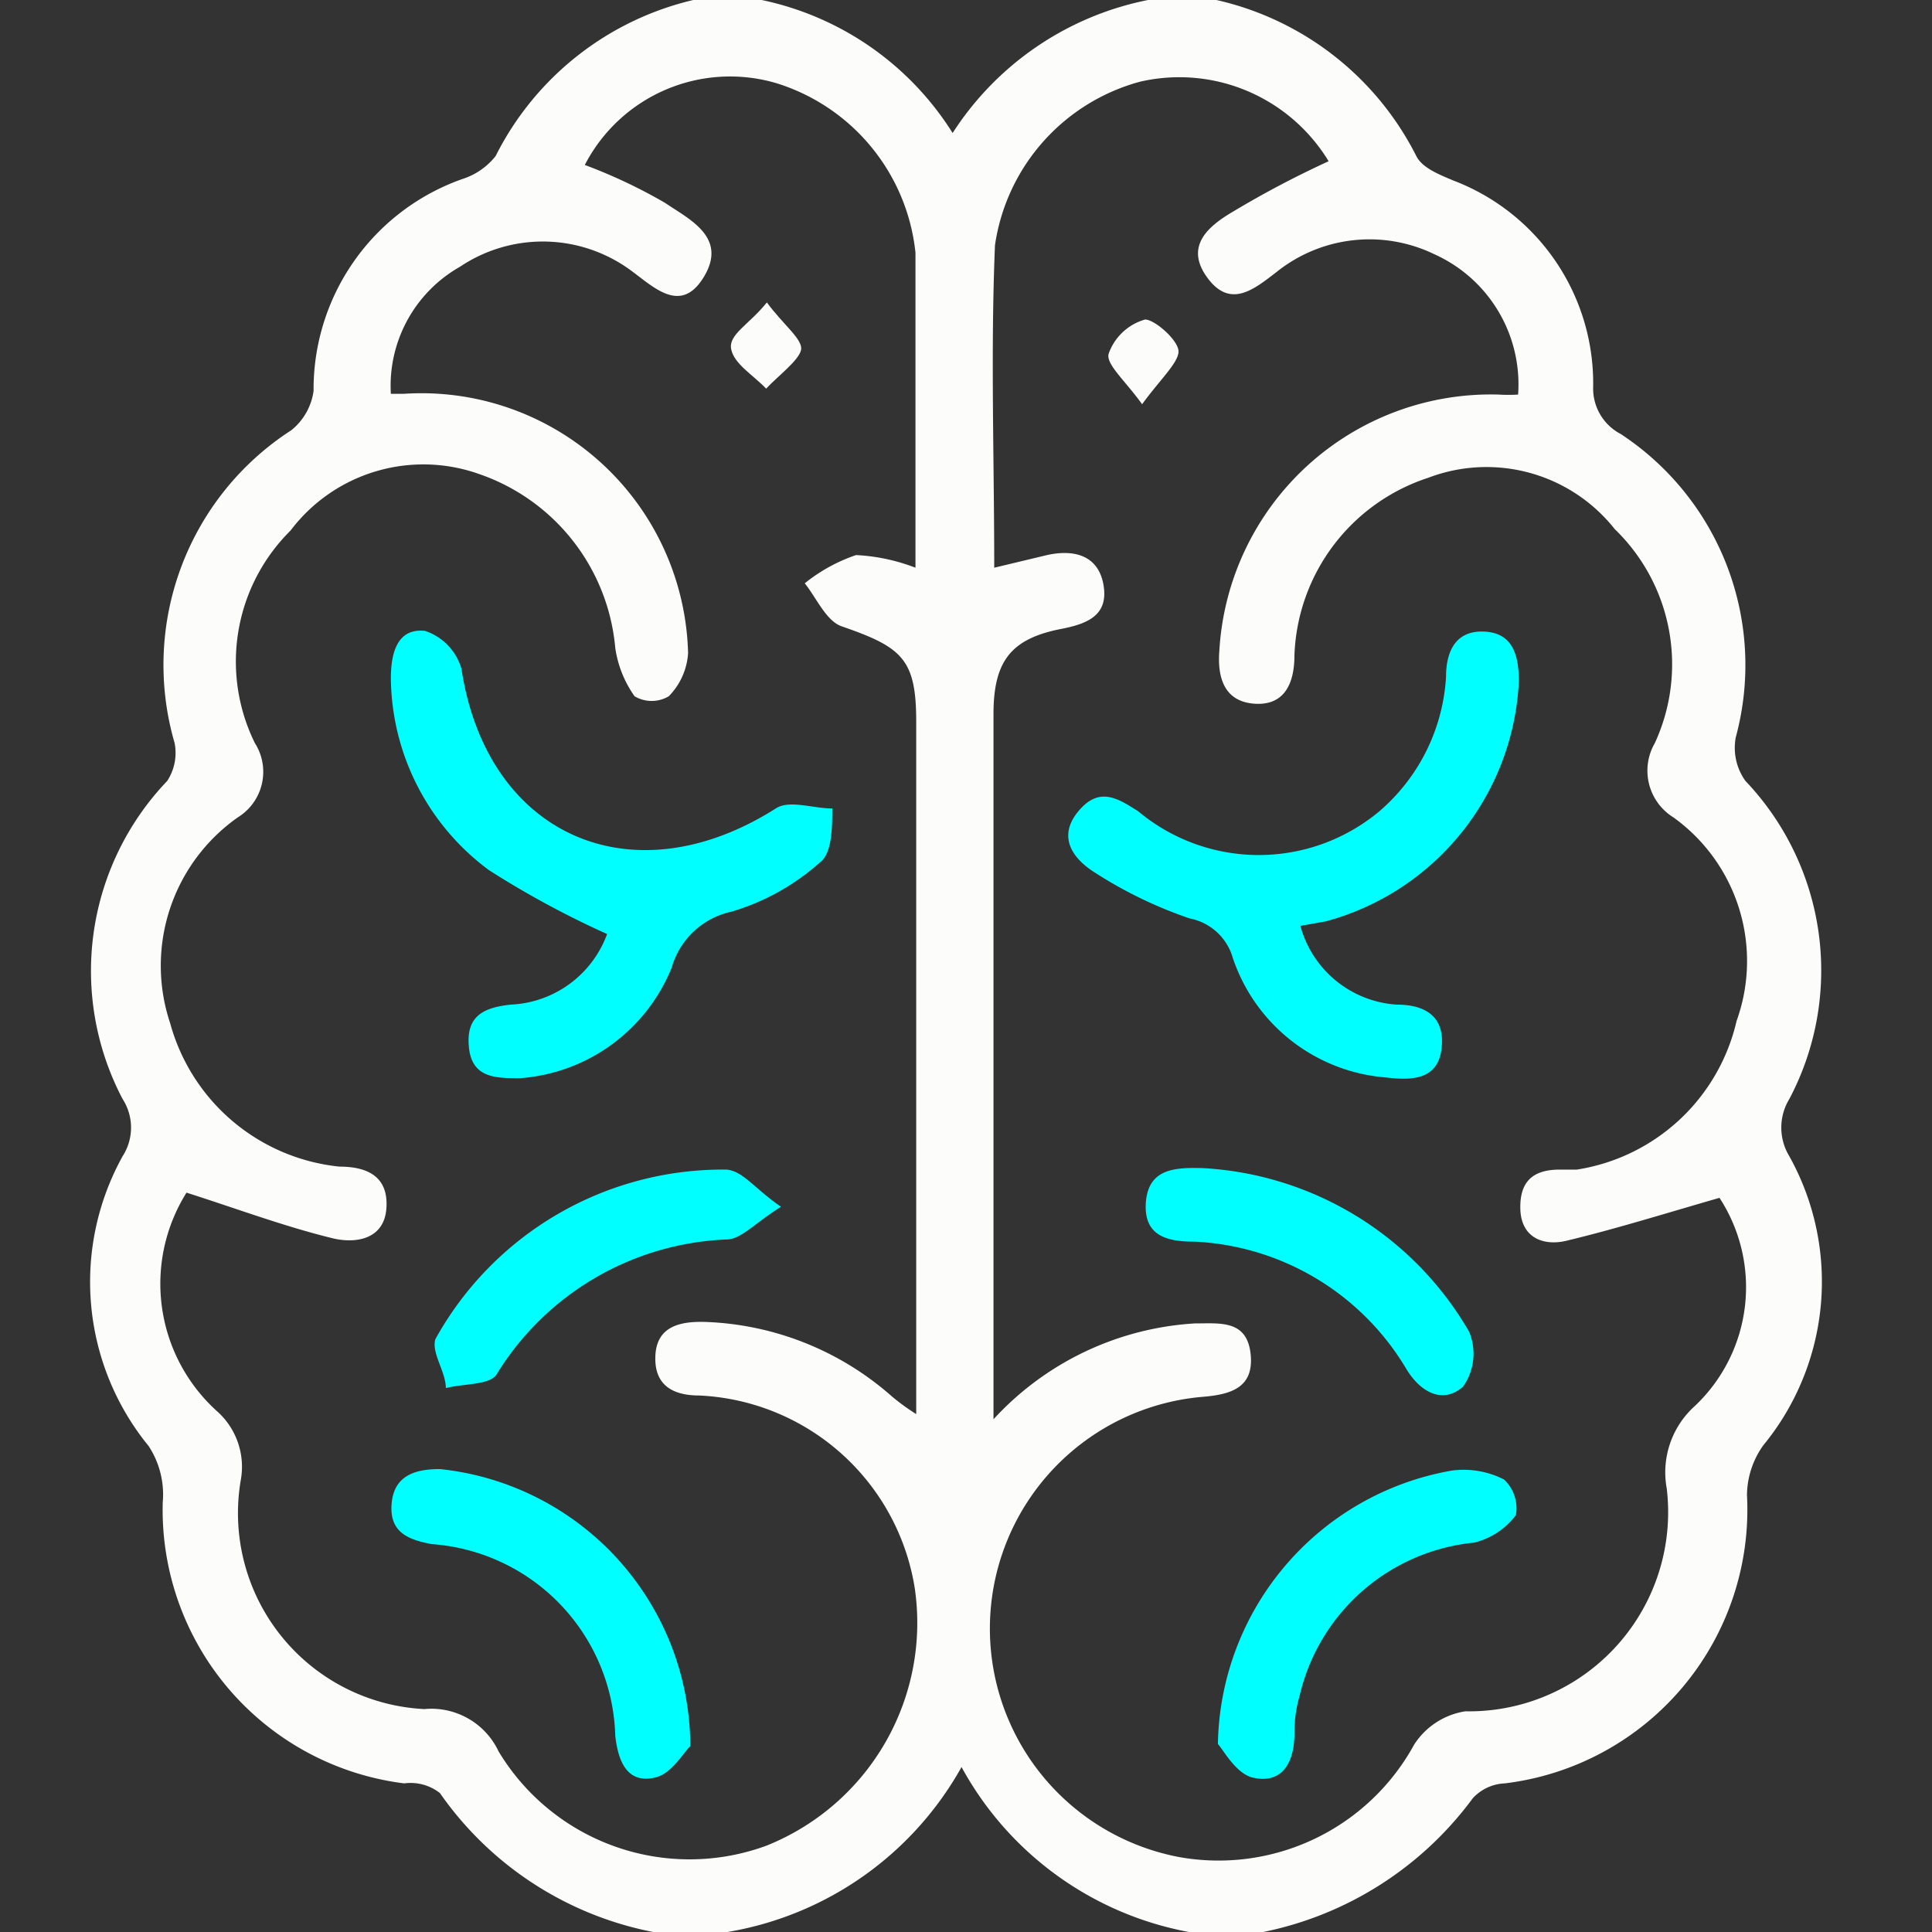 <svg id="Capa_1" data-name="Capa 1" xmlns="http://www.w3.org/2000/svg" viewBox="0 0 26 26"><rect x="0" y="0" width="26" height="26" fill="#333333" stroke="none"/><defs><style>.cls-1{fill:#fcfcfb;}.cls-2{fill:aqua;}</style></defs><title>Iconos</title><g id="_6mH9cp" data-name="6mH9cp"><path class="cls-1" d="M17,26h-1a4.4,4.4,0,0,1-3.06-2.22A4.45,4.45,0,0,1,9.79,26h-1a4.56,4.56,0,0,1-2.87-1.87A.64.64,0,0,0,5.44,24a3.71,3.71,0,0,1-3.25-3.78A1.19,1.19,0,0,0,2,19.46a3.49,3.49,0,0,1-.35-3.9.71.71,0,0,0,0-.77,3.7,3.7,0,0,1,.6-4.28A.69.69,0,0,0,2.35,10,3.76,3.76,0,0,1,3.92,5.79a.82.82,0,0,0,.3-.53,3,3,0,0,1,2-2.85.93.93,0,0,0,.45-.31A4,4,0,0,1,9.33,0h.92a4,4,0,0,1,2.57,1.79A4.07,4.07,0,0,1,15.45,0h.92A4,4,0,0,1,19.06,2.1c.08.16.31.25.5.33a2.92,2.92,0,0,1,1.88,2.78.69.69,0,0,0,.37.63,3.72,3.72,0,0,1,1.55,4.08.76.76,0,0,0,.13.59,3.7,3.7,0,0,1,.59,4.28.74.74,0,0,0,0,.77,3.47,3.47,0,0,1-.35,3.89,1.17,1.17,0,0,0-.22.67A3.71,3.71,0,0,1,20.25,24a.62.62,0,0,0-.43.2A4.65,4.65,0,0,1,17,26ZM12.32,7.64c0-1.44,0-2.84,0-4.24a2.68,2.68,0,0,0-1.87-2.28,2.2,2.2,0,0,0-2.58,1.1,7.1,7.1,0,0,1,1.08.51c.32.22.85.46.52,1s-.72.08-1.05-.14a2,2,0,0,0-2.23,0,1.84,1.84,0,0,0-.93,1.71l.17,0A3.59,3.59,0,0,1,9.26,8.79.91.91,0,0,1,9,9.37a.45.45,0,0,1-.46,0,1.49,1.49,0,0,1-.26-.65A2.73,2.73,0,0,0,6.45,6.38a2.24,2.24,0,0,0-2.54.76A2.48,2.48,0,0,0,3.43,10a.72.72,0,0,1-.23,1,2.44,2.44,0,0,0-.91,2.77,2.64,2.64,0,0,0,2.28,1.93c.37,0,.66.13.63.56s-.43.48-.74.4c-.65-.16-1.29-.4-1.95-.61A2.31,2.31,0,0,0,2.93,19a1,1,0,0,1,.31.92A2.64,2.64,0,0,0,5.71,23a1,1,0,0,1,1,.57,3,3,0,0,0,3.6,1.27,3.23,3.23,0,0,0,2-3.47,3.08,3.08,0,0,0-2.9-2.59c-.37,0-.61-.15-.59-.54s.33-.46.67-.45a4,4,0,0,1,2.51,1,2.87,2.87,0,0,0,.33.24V9.71c0-.84-.19-1-1-1.28-.21-.07-.34-.38-.5-.58a2.25,2.25,0,0,1,.69-.38A2.56,2.56,0,0,1,12.32,7.64Zm1.06,0,.71-.17c.36-.08.69,0,.76.4s-.2.52-.55.59c-.69.13-.93.43-.93,1.15v9c0,.14,0,.28,0,.49a4,4,0,0,1,2.71-1.29c.34,0,.7-.05.75.41s-.27.55-.67.58a3.13,3.13,0,0,0-.3,6.19,3,3,0,0,0,3.17-1.51,1,1,0,0,1,.69-.45,2.68,2.68,0,0,0,2.71-3,1.2,1.2,0,0,1,.38-1.11,2.2,2.2,0,0,0,.33-2.8c-.73.21-1.4.42-2.07.58-.31.07-.6-.05-.61-.43s.18-.53.53-.53l.23,0a2.62,2.62,0,0,0,2.15-2A2.38,2.38,0,0,0,22.52,11,.74.74,0,0,1,22.27,10a2.53,2.53,0,0,0-.54-2.88,2.2,2.2,0,0,0-2.51-.69,2.61,2.61,0,0,0-1.8,2.39c0,.37-.13.68-.54.65s-.5-.36-.47-.72a3.66,3.66,0,0,1,3.76-3.44,2.06,2.06,0,0,0,.26,0A1.92,1.92,0,0,0,19.3,3.42a2,2,0,0,0-2.12.24c-.3.23-.62.5-.93.08s0-.69.34-.89a13.13,13.13,0,0,1,1.29-.68A2.35,2.35,0,0,0,15.34,1.1a2.68,2.68,0,0,0-1.95,2.2C13.33,4.74,13.38,6.17,13.38,7.64Z"/><path class="cls-2" d="M8.17,12.57a12.45,12.45,0,0,1-1.59-.86A3.25,3.25,0,0,1,5.26,9.13c0-.35.09-.68.46-.64A.76.76,0,0,1,6.21,9c.34,2.24,2.29,3.11,4.23,1.88.18-.12.5,0,.76,0,0,.25,0,.61-.17.73a3.11,3.11,0,0,1-1.19.66,1.07,1.07,0,0,0-.8.75A2.39,2.39,0,0,1,7,14.51c-.33,0-.65,0-.69-.42s.2-.53.56-.57A1.45,1.45,0,0,0,8.17,12.57Z"/><path class="cls-2" d="M9.29,23.5c-.09.08-.25.37-.47.42-.37.09-.5-.2-.54-.56a2.66,2.66,0,0,0-2.47-2.58c-.32-.06-.57-.16-.54-.54s.31-.47.65-.47A3.76,3.76,0,0,1,9.29,23.5Z"/><path class="cls-2" d="M10.51,16.24c-.35.22-.53.43-.72.44A3.81,3.81,0,0,0,6.68,18.5c-.09.14-.45.12-.68.18,0-.22-.2-.48-.14-.66a4.42,4.42,0,0,1,3.92-2.28C10,15.76,10.16,16,10.51,16.24Z"/><path class="cls-1" d="M10.32,4.07c.22.3.49.5.46.64s-.31.35-.47.52c-.17-.18-.43-.33-.47-.53S10.08,4.37,10.32,4.07Z"/><path class="cls-2" d="M17.5,12.46a1.44,1.44,0,0,0,1.3,1.06c.38,0,.65.16.6.59s-.41.43-.75.39a2.37,2.37,0,0,1-2.06-1.61.75.75,0,0,0-.58-.53,5.81,5.81,0,0,1-1.28-.62c-.3-.19-.5-.48-.22-.82s.53-.18.81,0a2.53,2.53,0,0,0,3.24,0,2.58,2.58,0,0,0,.9-1.81c0-.36.14-.63.52-.61s.46.32.46.67a3.52,3.52,0,0,1-2.6,3.23Z"/><path class="cls-2" d="M16.39,23.47a3.8,3.8,0,0,1,3.15-3.68,1.2,1.2,0,0,1,.7.12.53.53,0,0,1,.16.48,1,1,0,0,1-.56.37,2.68,2.68,0,0,0-2.35,2.06,1.75,1.75,0,0,0-.07.51c0,.38-.16.69-.57.59C16.63,23.86,16.47,23.56,16.39,23.47Z"/><path class="cls-2" d="M16.19,15.72a4.42,4.42,0,0,1,3.58,2.2.77.77,0,0,1-.08.74c-.27.24-.57.08-.76-.23a3.51,3.51,0,0,0-2.84-1.72c-.34,0-.7-.05-.67-.52S15.82,15.71,16.19,15.72Z"/><path class="cls-1" d="M15.37,5.44c-.23-.32-.49-.54-.45-.68a.73.73,0,0,1,.49-.46c.13,0,.45.28.45.43S15.61,5.11,15.37,5.44Z"/></g></svg>